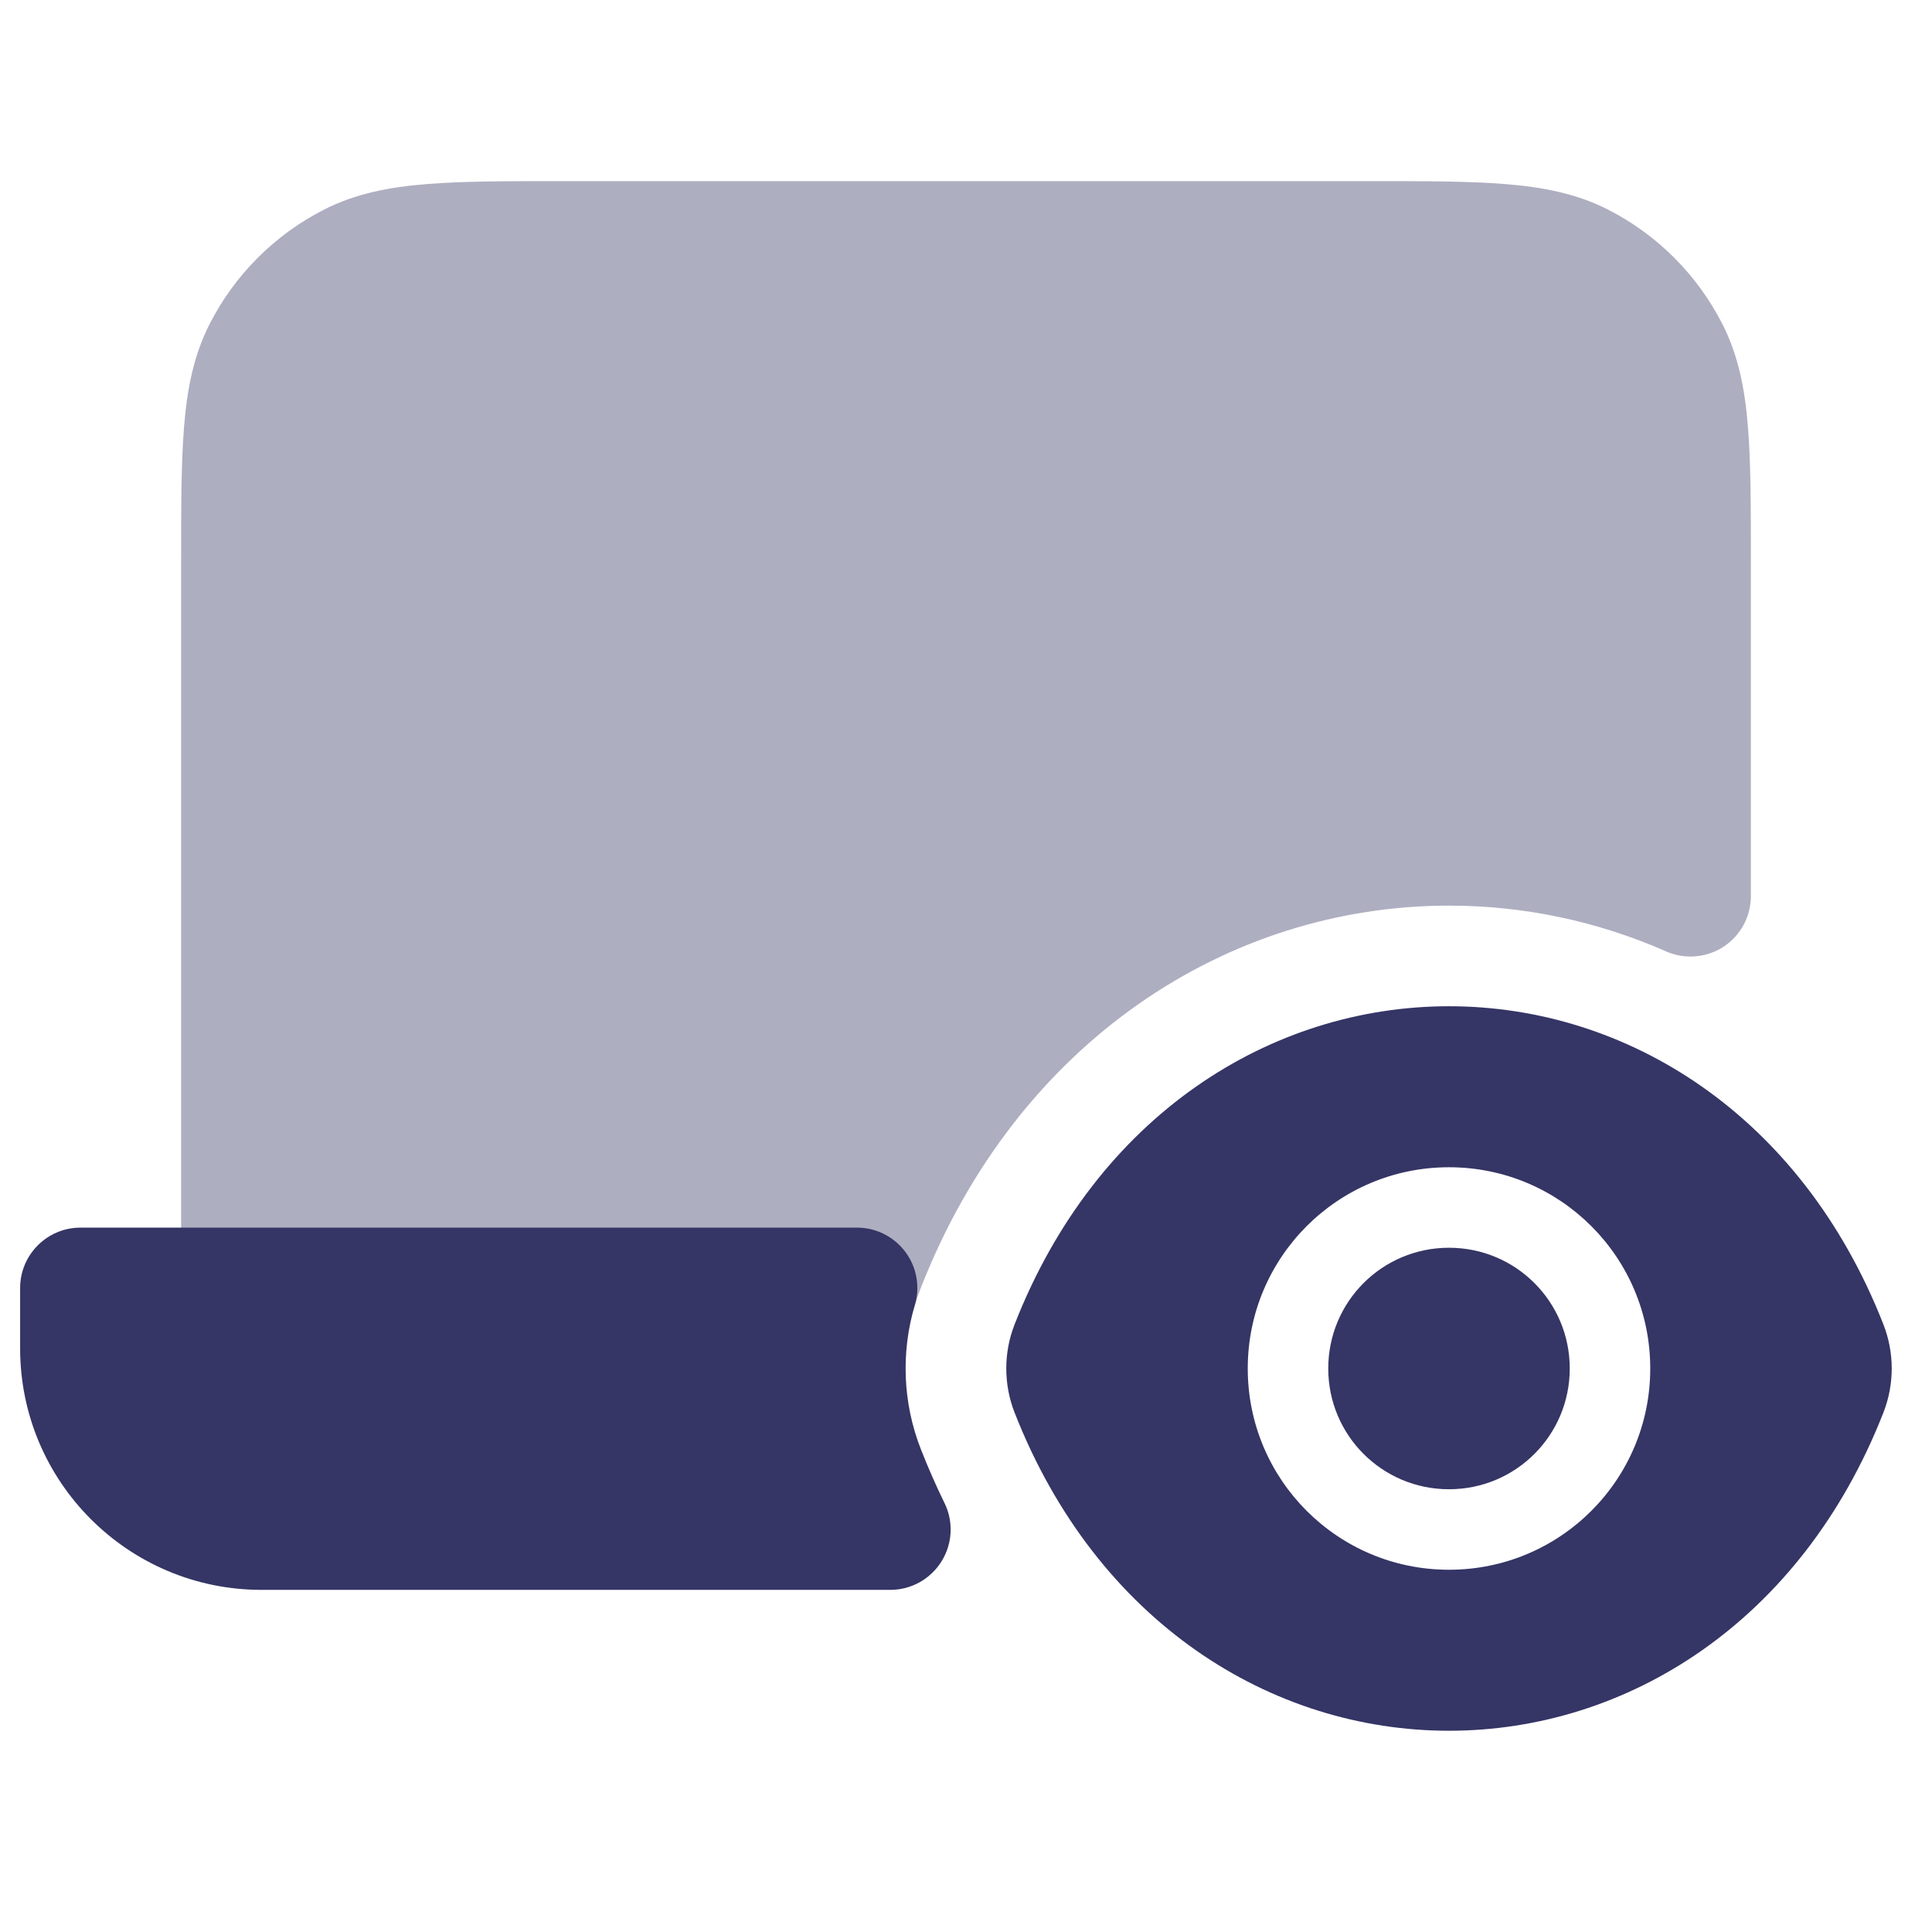 <svg width="24" height="24" viewBox="0 0 24 24" fill="none" xmlns="http://www.w3.org/2000/svg">
<path opacity="0.4" d="M17.031 2.25H6.969C6.295 2.25 5.744 2.25 5.297 2.287C4.834 2.324 4.415 2.405 4.025 2.604C3.413 2.916 2.916 3.413 2.604 4.025C2.405 4.415 2.324 4.834 2.287 5.297C2.25 5.744 2.25 6.295 2.25 6.969V16C2.25 16.414 2.586 16.75 3 16.75H10.646C10.977 16.75 11.27 16.532 11.364 16.214C11.386 16.141 11.411 16.069 11.439 15.998C12.638 12.934 15.256 11.25 18 11.25C18.934 11.25 19.849 11.445 20.697 11.819C20.929 11.921 21.197 11.899 21.41 11.761C21.622 11.622 21.75 11.386 21.75 11.133V6.969C21.75 6.295 21.75 5.744 21.713 5.297C21.676 4.834 21.595 4.415 21.396 4.025C21.084 3.413 20.587 2.916 19.976 2.604C19.585 2.405 19.166 2.324 18.703 2.287C18.256 2.25 17.705 2.25 17.031 2.25Z" fill="#353566"/>
<path d="M18 15.5C17.17 15.5 16.5 16.17 16.5 17C16.5 17.83 17.17 18.5 18 18.5C18.83 18.5 19.5 17.83 19.5 17C19.5 16.17 18.83 15.5 18 15.5Z" fill="#353566"/>
<path fill-rule="evenodd" clip-rule="evenodd" d="M23.397 16.454C22.377 13.847 20.207 12.5 18 12.5C15.793 12.5 13.623 13.847 12.603 16.454C12.466 16.804 12.466 17.196 12.603 17.546C13.623 20.153 15.793 21.5 18 21.5C20.207 21.5 22.377 20.153 23.397 17.546C23.534 17.196 23.534 16.804 23.397 16.454ZM15.5 17C15.5 15.618 16.618 14.5 18 14.5C19.382 14.5 20.5 15.618 20.5 17C20.5 18.382 19.382 19.5 18 19.5C16.618 19.5 15.5 18.382 15.5 17Z" fill="#353566"/>
<path d="M0.25 16C0.25 15.586 0.586 15.25 1 15.25H10.646C10.883 15.25 11.105 15.362 11.247 15.552C11.389 15.742 11.432 15.987 11.364 16.214C11.19 16.799 11.215 17.431 11.439 18.002C11.529 18.232 11.627 18.454 11.732 18.669C11.847 18.901 11.833 19.176 11.696 19.396C11.559 19.616 11.319 19.75 11.06 19.75H3.25C1.593 19.75 0.25 18.407 0.25 16.75V16Z" fill="#353566"/>
</svg>
